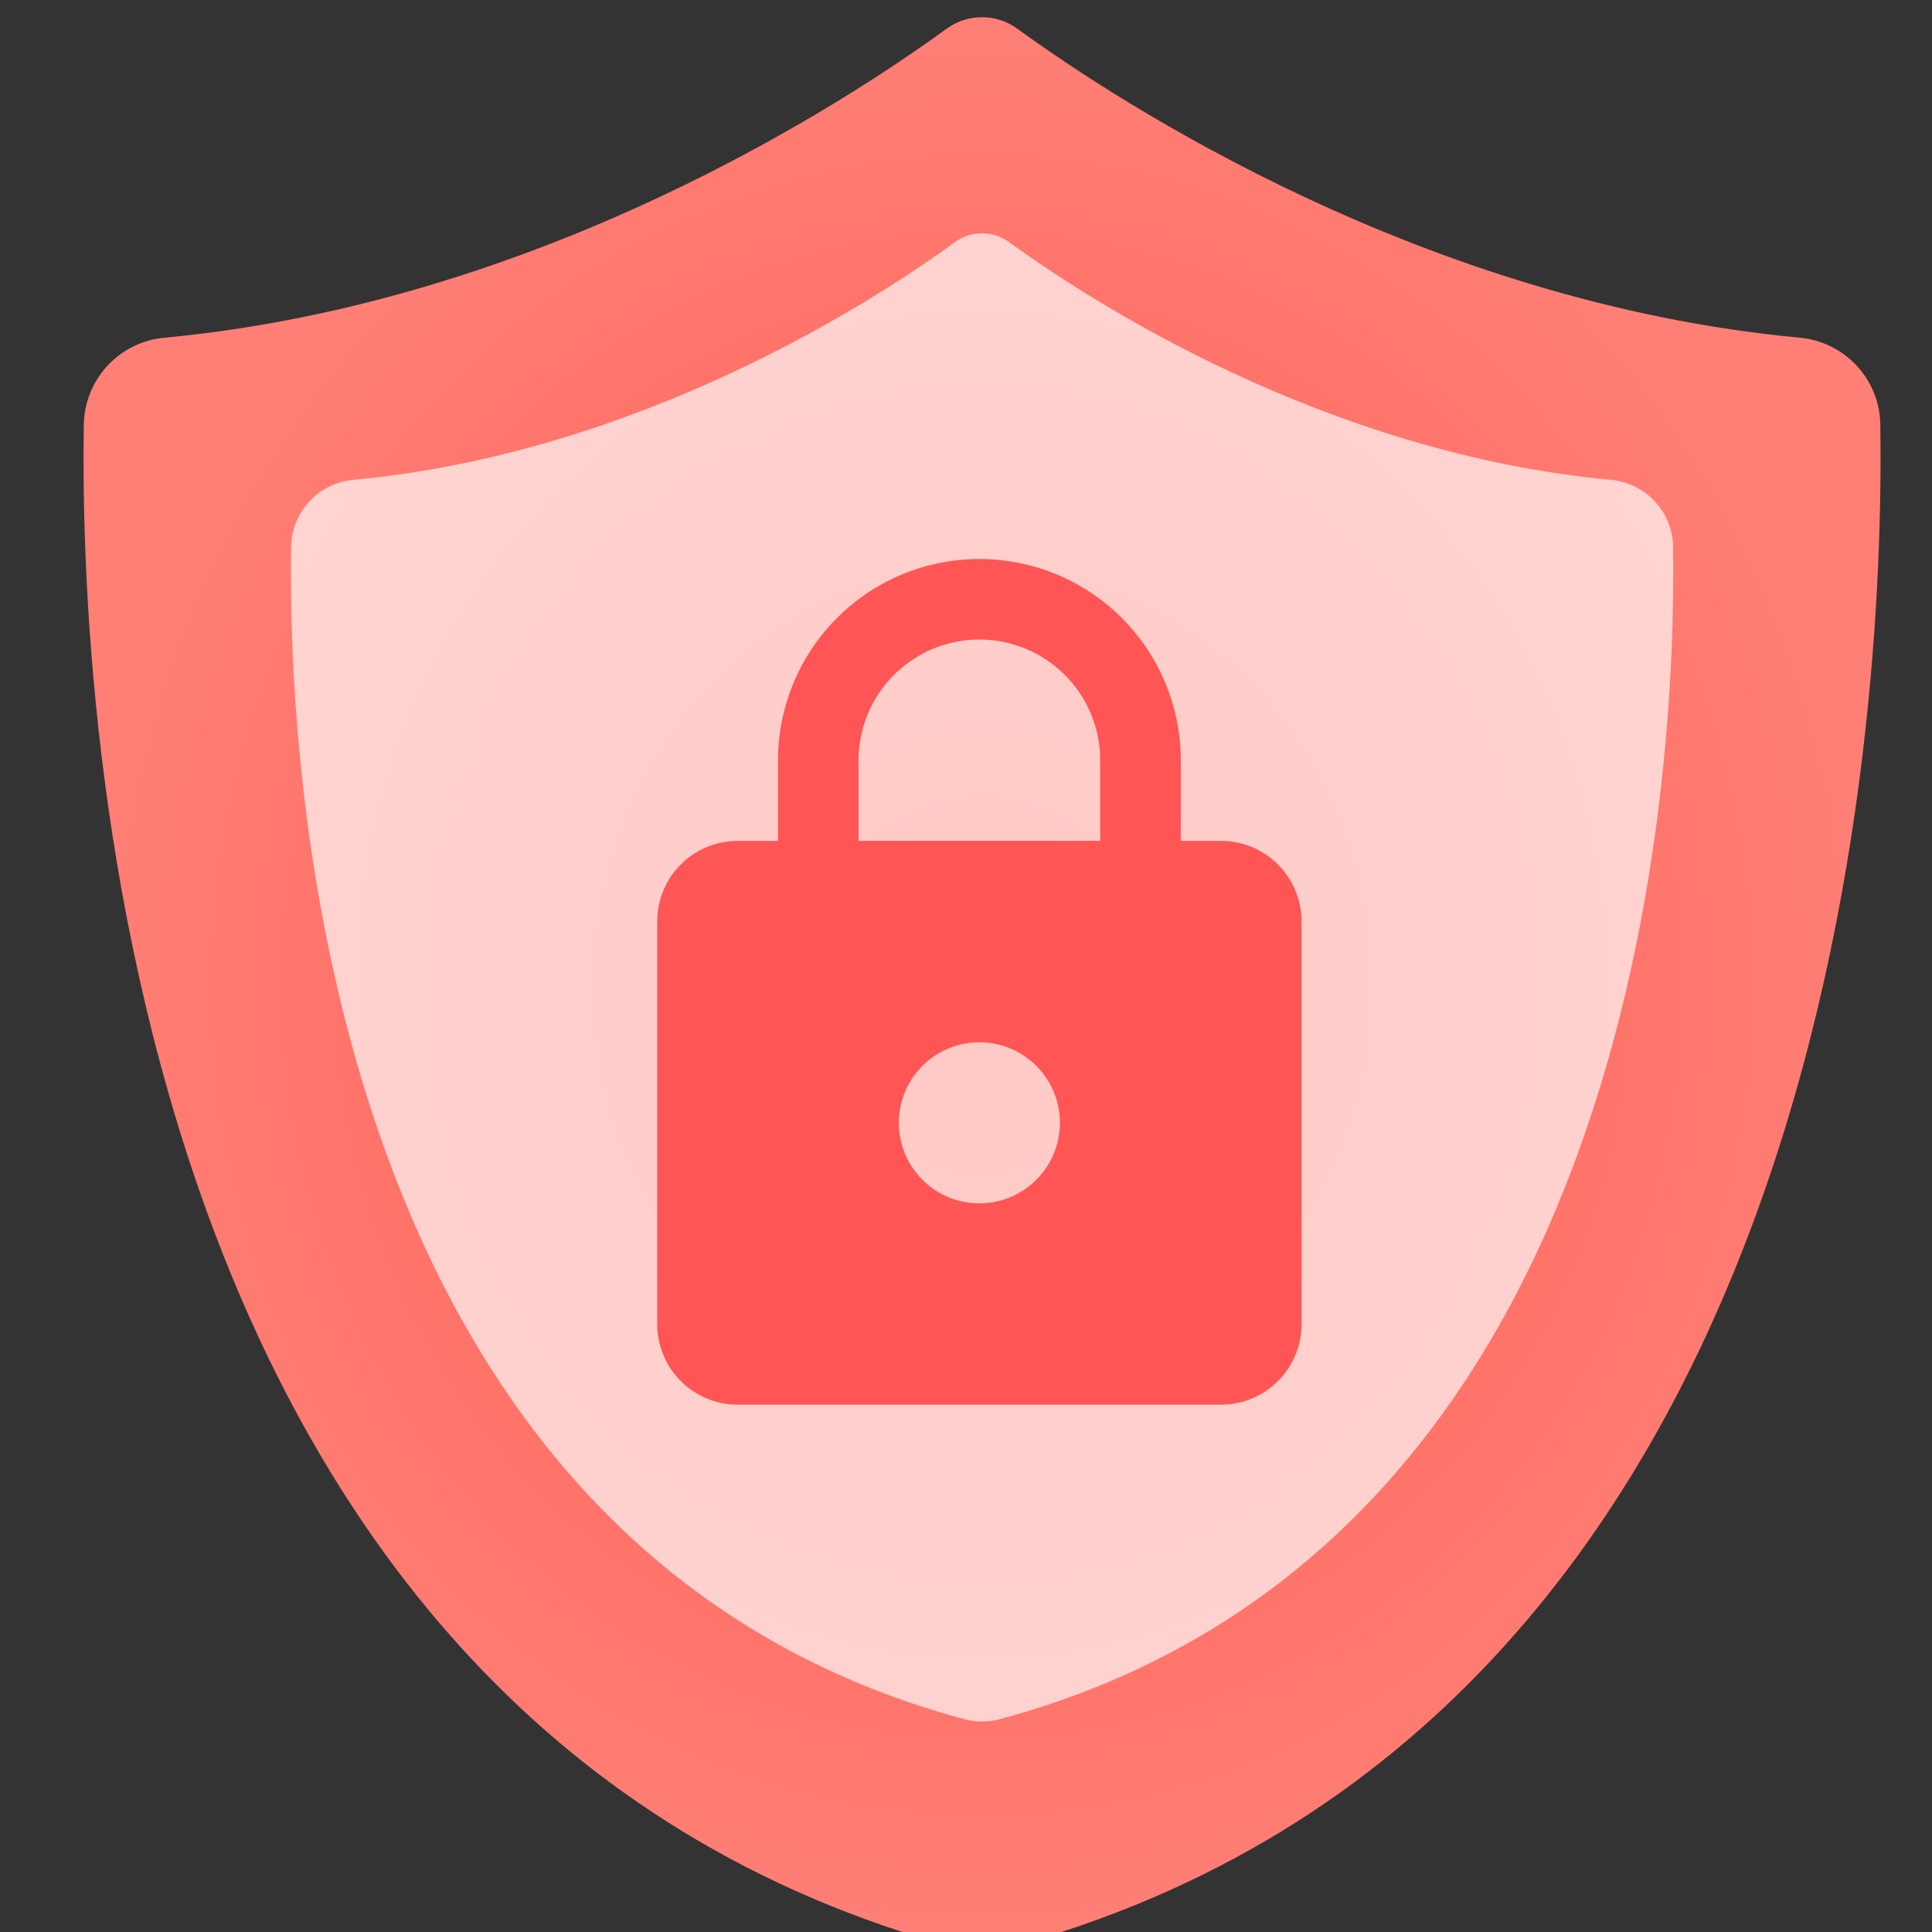 <svg height="48" width="48" xmlns="http://www.w3.org/2000/svg" xmlns:xlink="http://www.w3.org/1999/xlink"><rect width="100%" height="100%" fill="#333333" stroke="none"/><linearGradient id="a" gradientUnits="userSpaceOnUse" x1="34.902" x2="946.349" y1="490.625" y2="490.625"><stop offset="0" stop-color="#197cf1"/><stop offset="1" stop-color="#20bcfa"/></linearGradient><radialGradient id="b" cx="490.626" cy="490.625" gradientTransform="matrix(1 0 0 1.077 0 -37.576)" gradientUnits="userSpaceOnUse" r="455.723"><stop offset="0" stop-color="#ff594d"/><stop offset="1" stop-color="#ff7f76"/></radialGradient><g fill="url(#a)" stroke-width="9.512" transform="matrix(.942 0 0 .942 -436.74 -486.318)"><path d="m946.23 206.651c-.3-23-18-42-40.899-44.101-190.3-17.8-345.601-119.5-396.8-156.7-10.7-7.8-25.2-7.8-35.9 0-51.1 37.2-206.4 138.9-396.7 156.7-22.9 2.101-40.5 21.101-40.9 44.101-2.3 150.1 21.8 659.699 444.1 773.1 7.5 2 15.4 2 22.9 0 422.3-113.3 446.399-623.001 444.199-773.1z" fill="url(#b)" transform="matrix(.052 0 0 .052 464.019 516.715)"/><path d="m946.23 206.651c-.3-23-18-42-40.899-44.101-190.3-17.8-345.601-119.5-396.8-156.7-10.7-7.8-25.2-7.8-35.9 0-51.1 37.2-206.4 138.9-396.7 156.7-22.9 2.101-40.5 21.101-40.9 44.101-2.3 150.1 21.8 659.699 444.1 773.1 7.5 2 15.4 2 22.9 0 422.3-113.3 446.399-623.001 444.199-773.1z" fill="#fff" opacity=".675" transform="matrix(.04 0 0 .04 469.908 522.416)"/><path d="m489.461 547.999a2.124 2.124 0 0 0 2.124-2.124c0-1.179-.956-2.124-2.124-2.124a2.124 2.124 0 0 0 -2.124 2.124 2.124 2.124 0 0 0 2.124 2.124m6.373-9.559a2.124 2.124 0 0 1 2.124 2.124v10.621a2.124 2.124 0 0 1 -2.124 2.124h-12.745a2.124 2.124 0 0 1 -2.124-2.124v-10.621c0-1.179.956-2.124 2.124-2.124h1.062v-2.124a5.311 5.311 0 0 1 5.311-5.311 5.311 5.311 0 0 1 5.311 5.311v2.124zm-6.373-5.311a3.186 3.186 0 0 0 -3.186 3.186v2.124h6.373v-2.124a3.186 3.186 0 0 0 -3.186-3.186z" fill="#f55"/></g></svg>